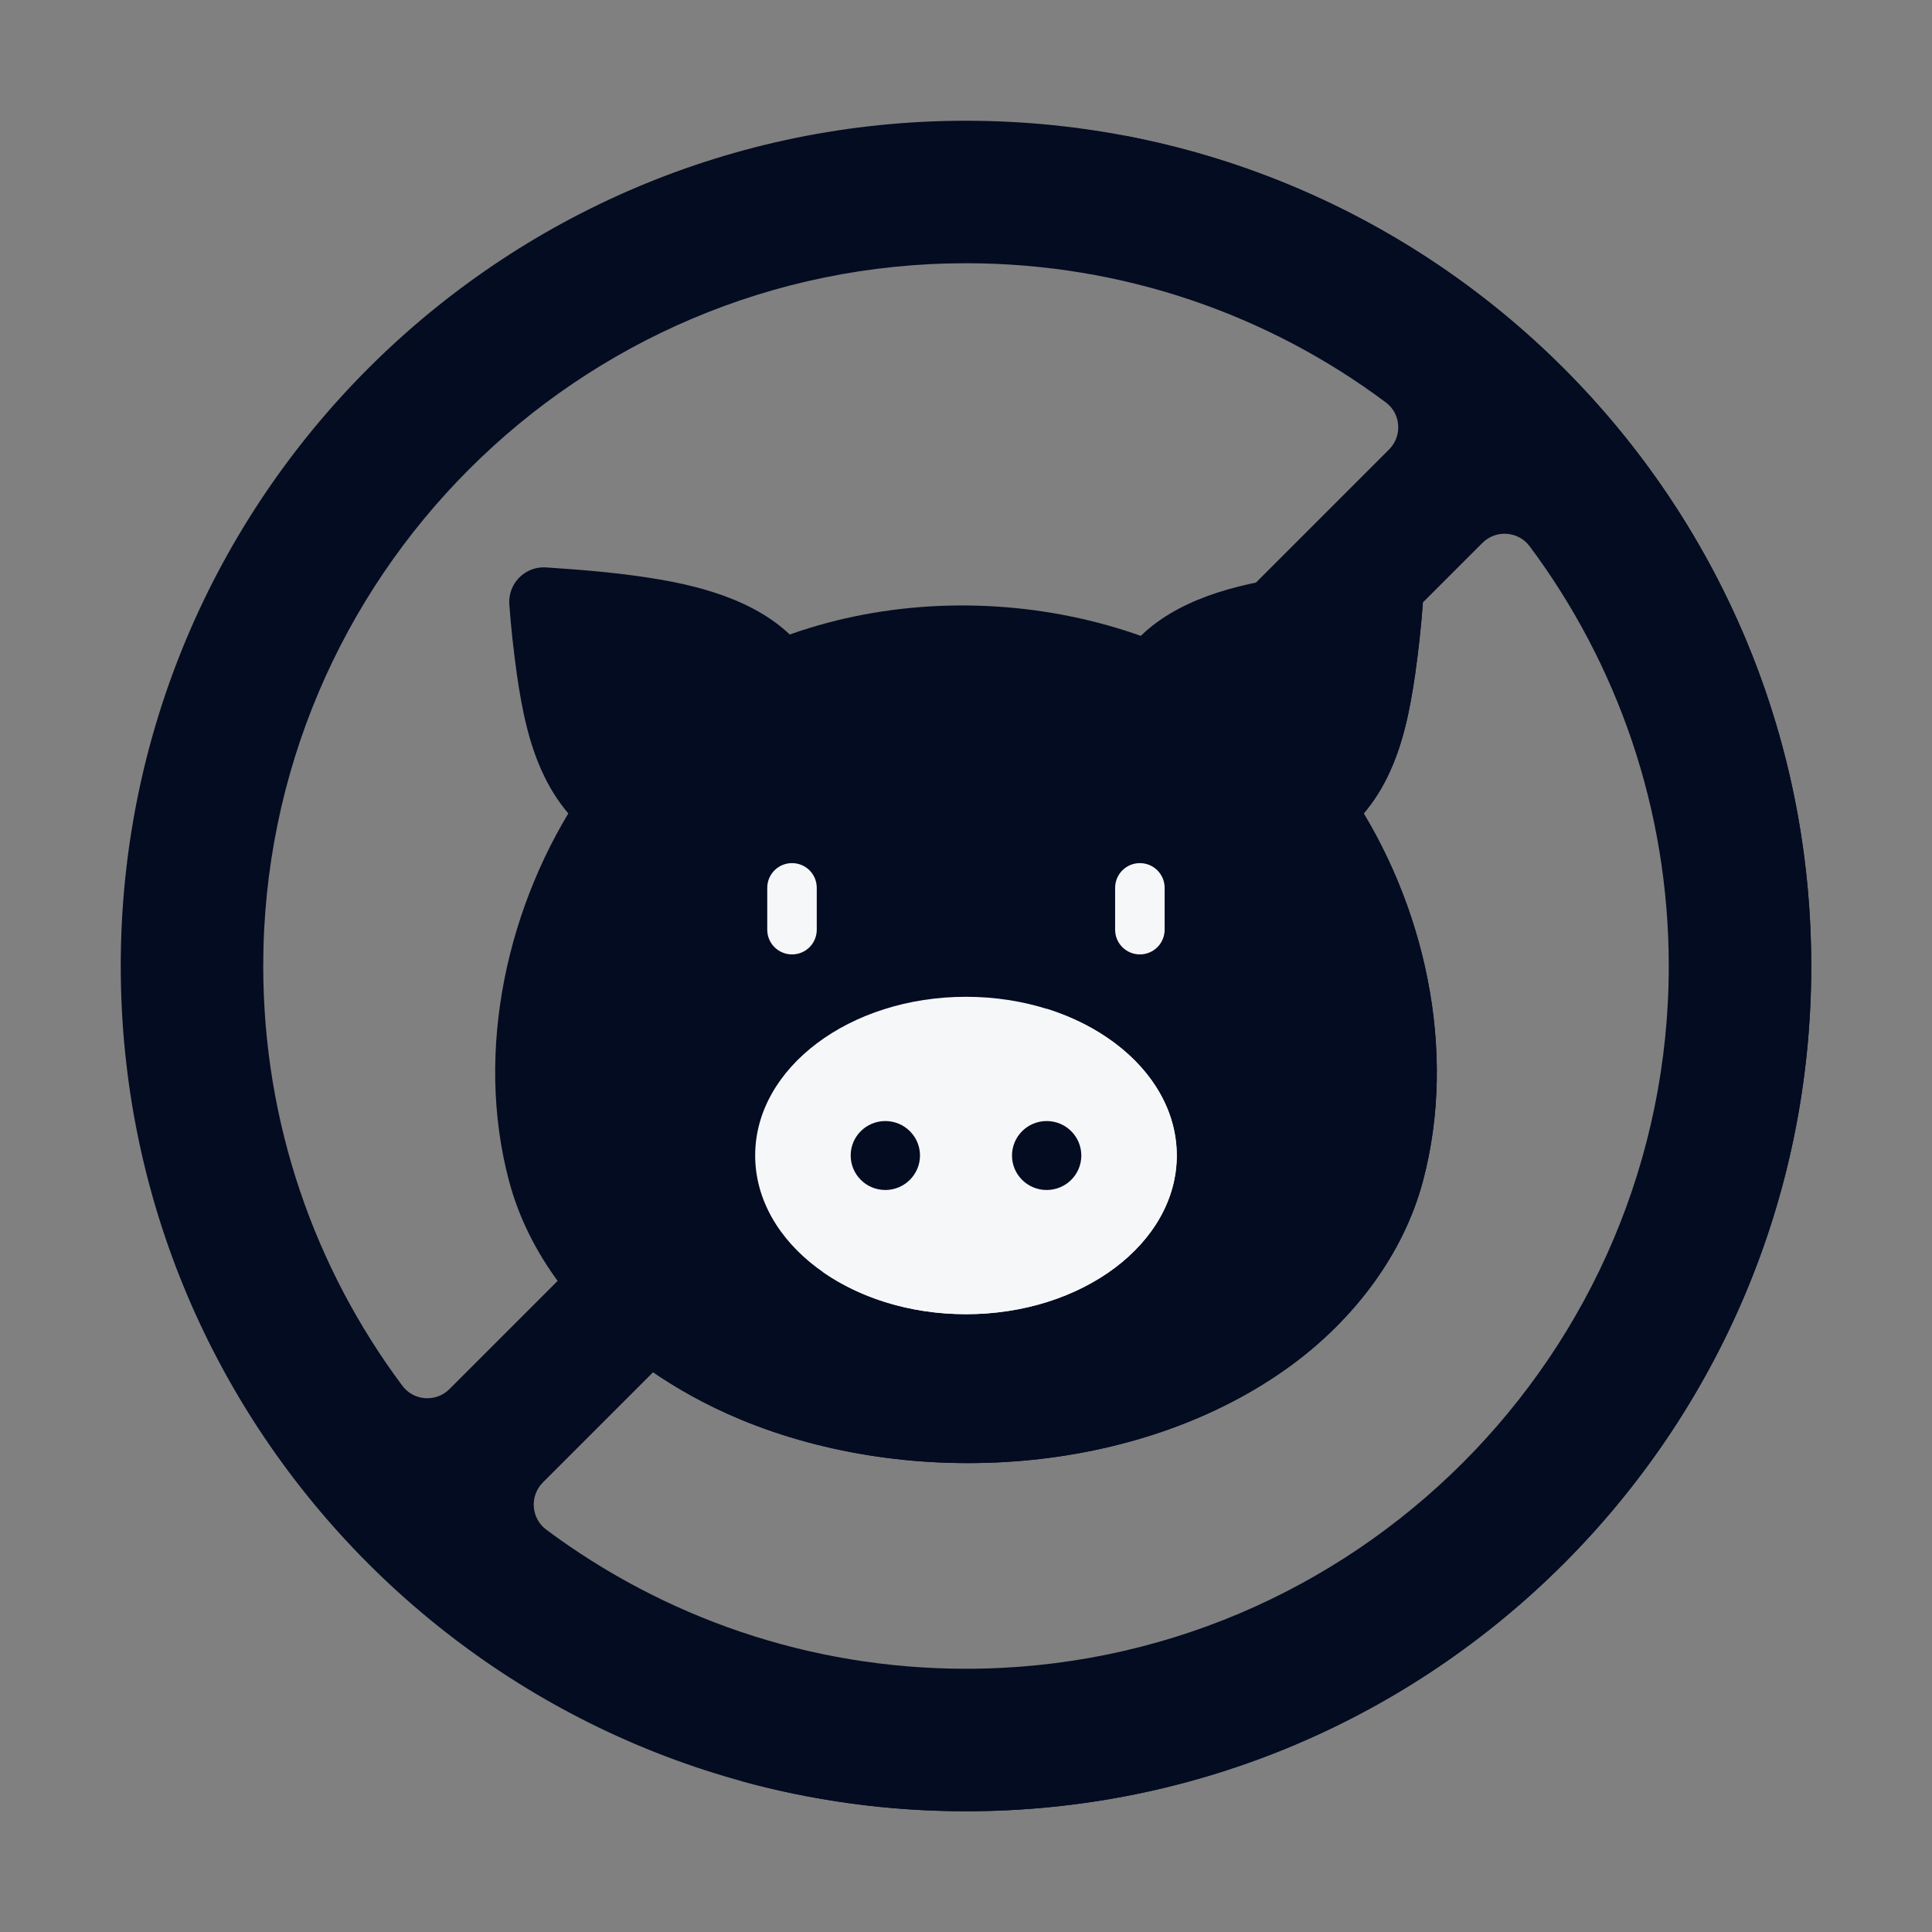 <svg width="16" height="16" viewBox="0 0 16 16" fill="none" xmlns="http://www.w3.org/2000/svg">
<rect x="0" y="0" width="16" height="16" fill="#808080" stroke="none"/>
<path d="M8 1C4.134 1 1 4.134 1 8C1 11.866 4.134 15 8 15C11.866 15 15 11.866 15 8C15 4.134 11.866 1 8 1ZM2.18 8C2.18 4.788 4.788 2.18 8 2.18C9.303 2.18 10.506 2.608 11.476 3.332C11.603 3.426 11.615 3.612 11.503 3.723L3.723 11.503C3.612 11.615 3.426 11.603 3.332 11.476C2.608 10.506 2.18 9.303 2.18 8ZM8 13.82C6.697 13.82 5.494 13.391 4.524 12.668C4.397 12.573 4.385 12.388 4.496 12.277L12.277 4.496C12.388 4.385 12.573 4.397 12.668 4.524C13.391 5.494 13.82 6.697 13.82 8C13.82 11.211 11.211 13.82 8 13.82Z" fill="#040C22"/>
<path d="M9.3 1.121C12.253 1.942 14.42 4.65 14.42 7.865C14.42 11.731 11.286 14.865 7.42 14.865C6.976 14.865 6.542 14.824 6.121 14.745C6.719 14.911 7.349 15 8 15C11.866 15 15 11.866 15 8C15 4.578 12.545 1.73 9.3 1.121Z" fill="#040C22"/>
<path d="M6.69 5.428C6.425 5.046 5.943 4.883 5.485 4.803C5.167 4.747 4.844 4.72 4.521 4.699C4.348 4.688 4.205 4.833 4.218 5.006C4.232 5.201 4.254 5.395 4.281 5.589C4.323 5.877 4.38 6.168 4.508 6.43C4.635 6.692 4.84 6.927 5.109 7.038L6.69 5.428Z" fill="#040C22"/>
<path d="M9.31 5.428C9.575 5.046 10.057 4.883 10.515 4.803C10.833 4.747 11.156 4.72 11.478 4.699C11.652 4.688 11.795 4.833 11.782 5.006C11.768 5.201 11.746 5.395 11.719 5.589C11.677 5.877 11.62 6.168 11.492 6.43C11.365 6.692 11.16 6.927 10.89 7.038L9.31 5.428Z" fill="#040C22"/>
<path d="M11.783 5.006C11.768 5.201 11.747 5.395 11.719 5.589C11.677 5.877 11.62 6.168 11.492 6.43C11.365 6.693 11.16 6.927 10.891 7.039L10.554 6.695C10.725 6.57 10.859 6.394 10.953 6.202C11.08 5.939 11.137 5.649 11.179 5.36C11.207 5.167 11.228 4.973 11.242 4.778C11.244 4.757 11.243 4.736 11.241 4.716C11.32 4.71 11.399 4.704 11.479 4.699C11.652 4.688 11.796 4.833 11.783 5.006Z" fill="#040C22"/>
<path d="M11.178 6.555C10.841 6.054 10.364 5.675 9.822 5.42C8.341 4.722 6.358 4.907 5.186 6.109C5.052 6.246 4.929 6.396 4.822 6.555C4.201 7.476 3.927 8.697 4.216 9.782C4.379 10.394 4.791 10.907 5.293 11.281C5.552 11.474 5.836 11.632 6.134 11.756C7.55 12.344 9.44 12.227 10.696 11.305C11.205 10.931 11.62 10.397 11.784 9.782C12.073 8.697 11.799 7.476 11.178 6.555Z" fill="#040C22"/>
<path d="M11.784 9.782C11.62 10.398 11.205 10.931 10.696 11.305C9.44 12.227 7.55 12.344 6.134 11.756C5.864 11.644 5.605 11.503 5.365 11.334C5.447 11.374 5.529 11.411 5.613 11.446C7.028 12.034 8.919 11.917 10.175 10.995C10.684 10.621 11.098 10.087 11.262 9.472C11.552 8.387 11.277 7.166 10.656 6.245C10.443 5.929 10.175 5.661 9.87 5.443C10.392 5.698 10.851 6.069 11.178 6.555C11.799 7.476 12.073 8.697 11.784 9.782Z" fill="#040C22"/>
<path d="M8 10.884C8.964 10.884 9.746 10.295 9.746 9.569C9.746 8.844 8.964 8.255 8 8.255C7.036 8.255 6.254 8.844 6.254 9.569C6.254 10.295 7.036 10.884 8 10.884Z" fill="#F6F7F8"/>
<path d="M9.745 9.569C9.745 10.295 8.964 10.883 8 10.883C7.539 10.883 7.121 10.749 6.809 10.53C7.014 10.594 7.24 10.63 7.476 10.63C8.441 10.63 9.222 10.041 9.222 9.316C9.222 8.936 9.009 8.594 8.667 8.354C9.3 8.552 9.745 9.021 9.745 9.569Z" fill="#F6F7F8"/>
<path d="M7.332 9.855C7.49 9.855 7.619 9.727 7.619 9.569C7.619 9.412 7.49 9.284 7.332 9.284C7.173 9.284 7.045 9.412 7.045 9.569C7.045 9.727 7.173 9.855 7.332 9.855Z" fill="#040C22"/>
<path d="M8.668 9.855C8.827 9.855 8.955 9.727 8.955 9.57C8.955 9.412 8.827 9.284 8.668 9.284C8.509 9.284 8.381 9.412 8.381 9.57C8.381 9.727 8.509 9.855 8.668 9.855Z" fill="#040C22"/>
<path d="M6.559 7.904C6.446 7.904 6.354 7.813 6.354 7.699V7.353C6.354 7.239 6.446 7.148 6.559 7.148C6.673 7.148 6.764 7.239 6.764 7.353V7.699C6.764 7.813 6.673 7.904 6.559 7.904Z" fill="#F6F7F8"/>
<path d="M9.44 7.904C9.327 7.904 9.235 7.813 9.235 7.699V7.353C9.235 7.239 9.327 7.148 9.44 7.148C9.553 7.148 9.645 7.239 9.645 7.353V7.699C9.645 7.813 9.553 7.904 9.44 7.904Z" fill="#F6F7F8"/>
</svg>

